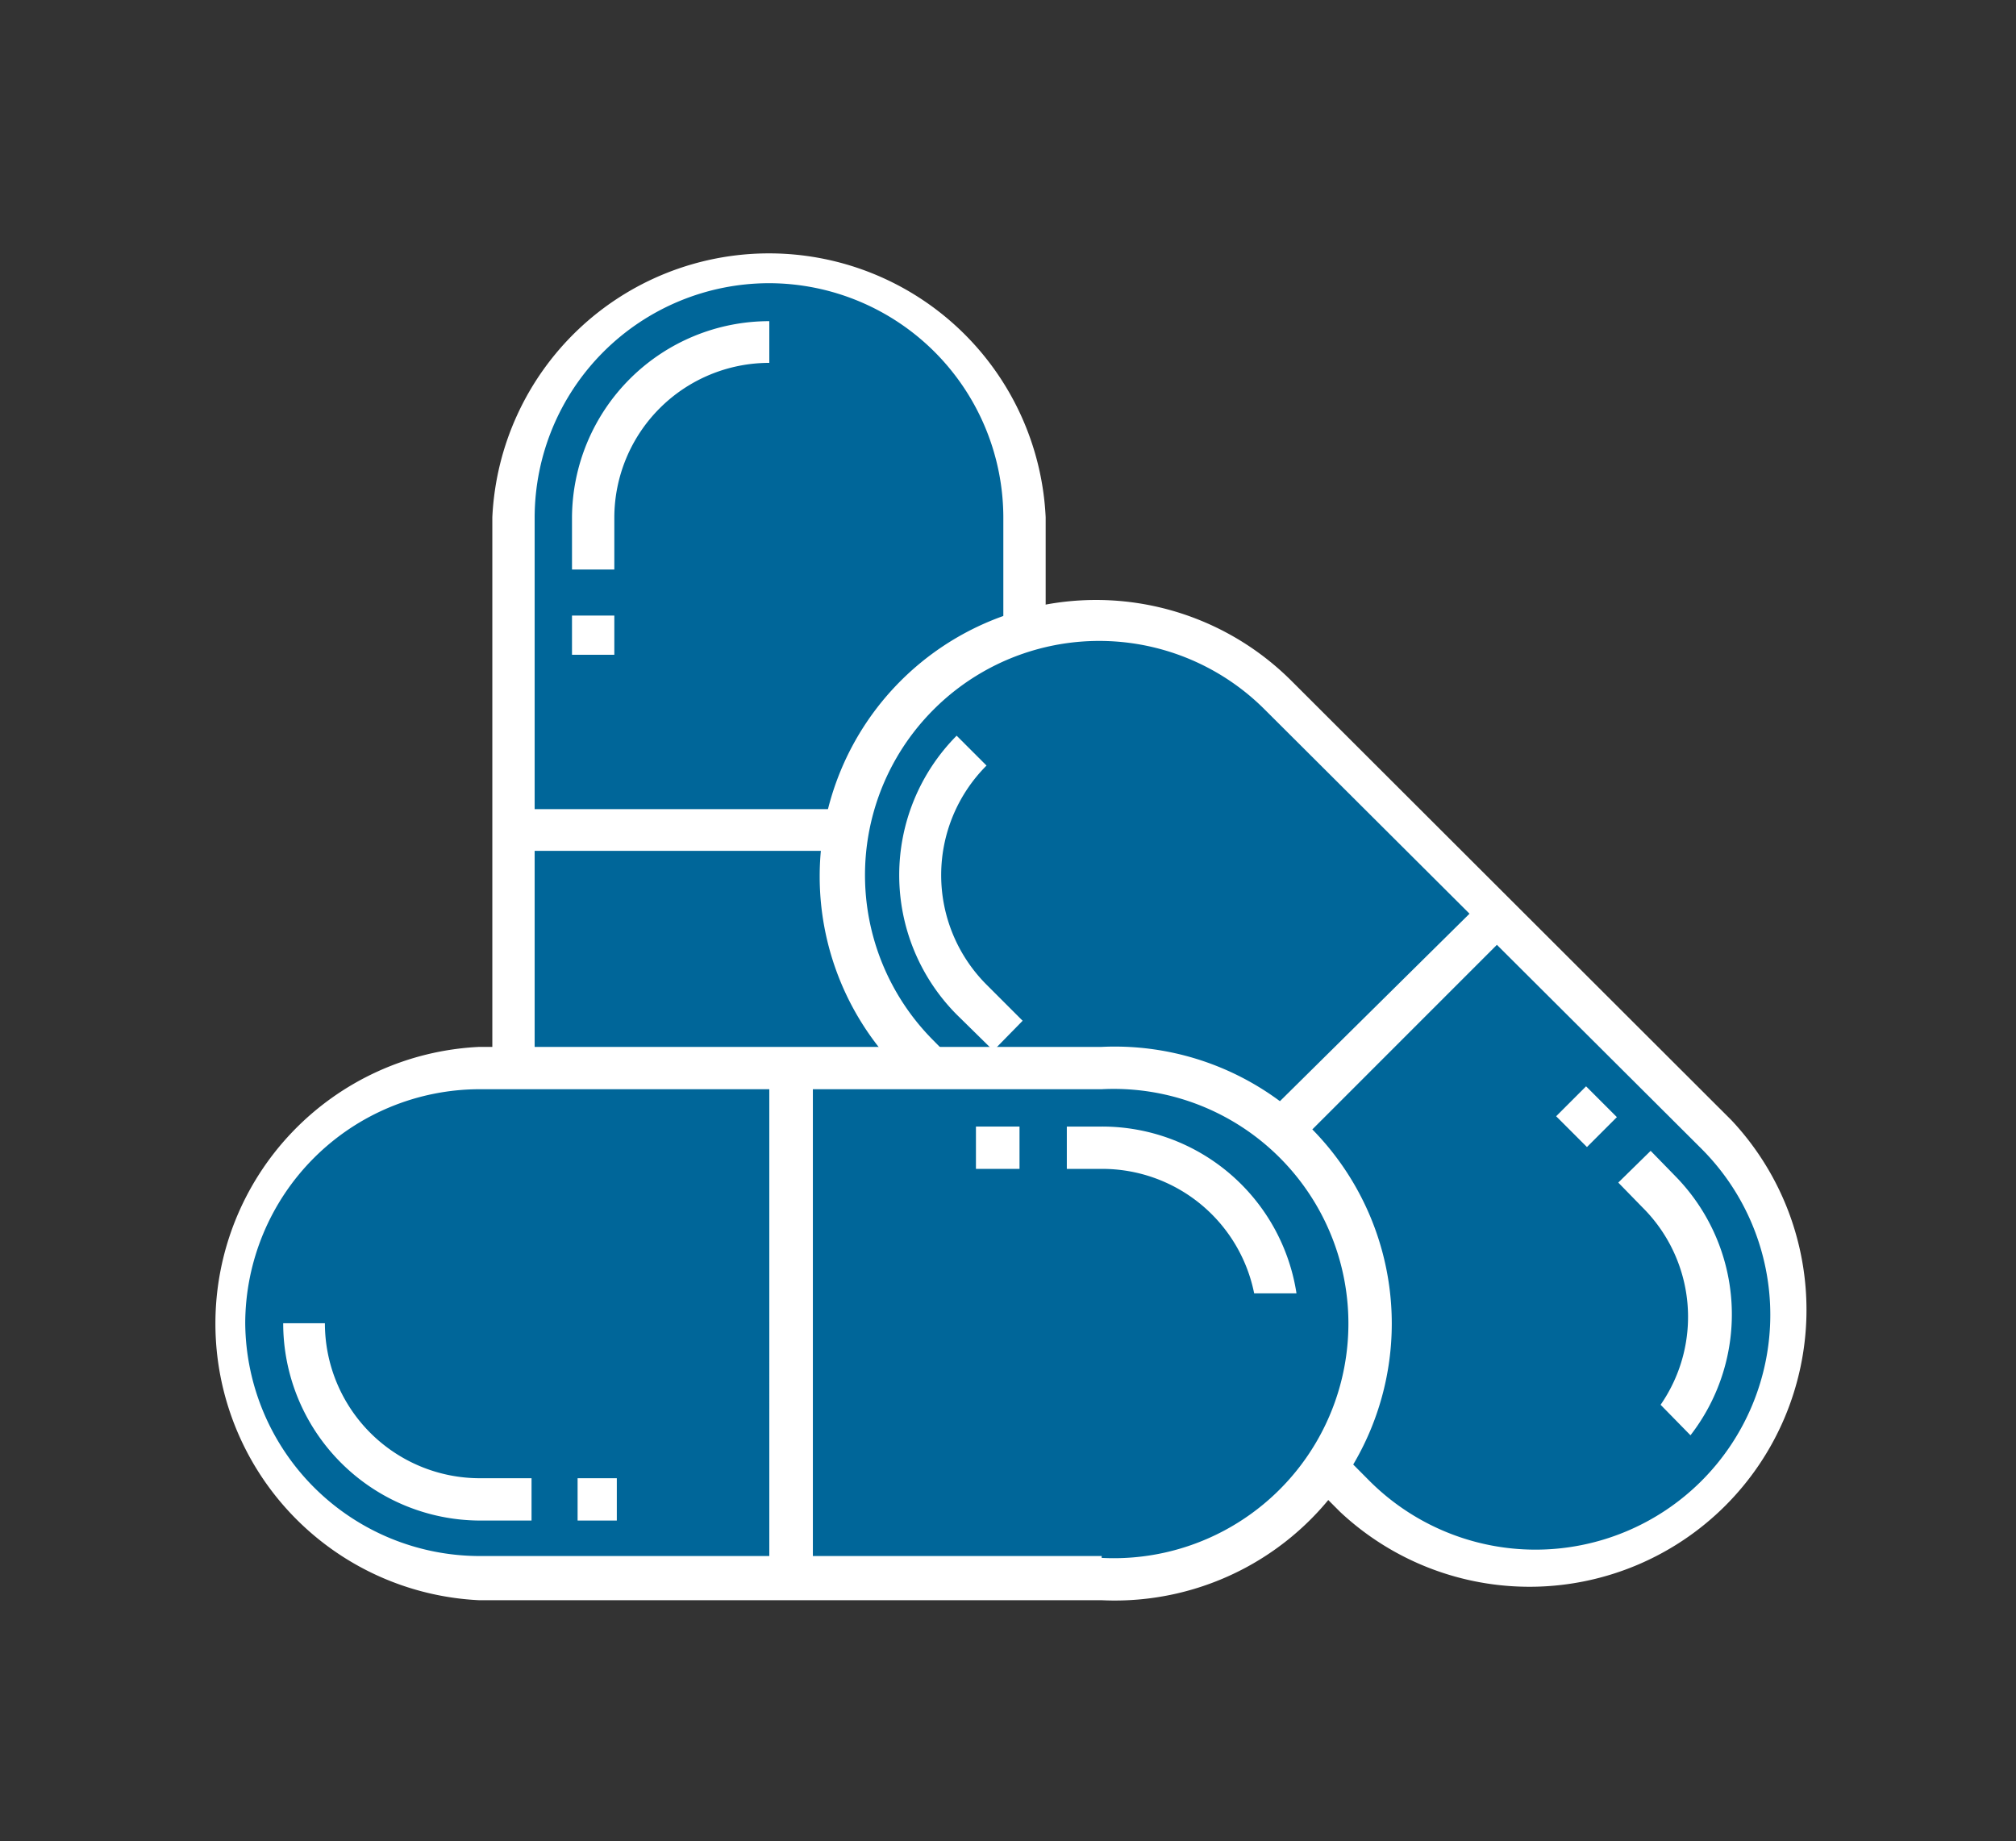 <svg id="Layer_1" data-name="Layer 1" xmlns="http://www.w3.org/2000/svg" viewBox="0 0 32.39 29.58"><rect x="0" y="0" width="32.39" height="29.58" fill="#333333" stroke="none"/><rect x="8.1" y="4.27" width="8.52" height="18.1" rx="4.26" fill="#069"/><path d="M16.8,18.31v-10a4.45,4.45,0,0,0-8.89,0v10a4.45,4.45,0,1,0,8.89,0ZM12.36,4.55a3.77,3.77,0,0,1,3.76,3.77V13H8.59V8.32A3.77,3.77,0,0,1,12.36,4.55ZM8.59,18.31V13.67h7.53v4.64a3.77,3.77,0,1,1-7.53,0Z" fill="#fff"/><rect x="14.84" y="16.29" width="0.68" height="0.7" fill="#fff"/><rect x="9.19" y="9.89" width="0.68" height="0.63" fill="#fff"/><path d="M15.52,18.31v-.56h-.68v.56a2.49,2.49,0,0,1-2,2.45v.68A3.16,3.16,0,0,0,15.52,18.31Z" fill="#fff"/><path d="M12.36,5.83V5.16A3.17,3.17,0,0,0,9.19,8.32v.83h.68V8.32A2.49,2.49,0,0,1,12.36,5.83Z" fill="#fff"/><rect x="16.84" y="8.46" width="8.6" height="18.26" rx="4.3" transform="translate(-6.25 20.1) rotate(-45)" fill="#069"/><path d="M27.82,18l-7.07-7.06a4.44,4.44,0,0,0-6.28,6.28l7.06,7.07A4.45,4.45,0,0,0,27.82,18ZM15,11.4a3.76,3.76,0,0,1,5.32,0l3.29,3.28L18.23,20,15,16.72A3.76,3.76,0,0,1,15,11.4ZM22,23.79,18.73,20.5l5.32-5.32,3.29,3.28A3.77,3.77,0,0,1,22,23.79Z" fill="#fff"/><rect x="25.15" y="17.59" width="0.68" height="0.7" transform="translate(-5.22 23.28) rotate(-45)" fill="#fff"/><rect x="16.6" y="17.08" width="0.68" height="0.63" transform="translate(-7.33 17.07) rotate(-45)"/><path d="M26.91,18.89l-.39-.4L26,19l.39.4a2.48,2.48,0,0,1,.29,3.17l.48.49A3.17,3.17,0,0,0,26.91,18.89Z" fill="#fff"/><path d="M15.85,12.3l-.48-.48a3.18,3.18,0,0,0,0,4.48l.59.58.47-.48-.58-.58A2.49,2.49,0,0,1,15.85,12.3Z" fill="#fff"/><rect x="3.62" y="16.99" width="18.17" height="8.55" rx="4.28" fill="#069"/><path d="M17.7,16.82h-10a4.45,4.45,0,0,0,0,8.89h10a4.45,4.45,0,1,0,0-8.89ZM3.94,21.26A3.77,3.77,0,0,1,7.71,17.5h4.65V25H7.71A3.77,3.77,0,0,1,3.94,21.26ZM17.7,25H13.06V17.5H17.7a3.77,3.77,0,1,1,0,7.53Z" fill="#fff"/><rect x="15.68" y="18.1" width="0.7" height="0.68" fill="#fff"/><rect x="9.28" y="23.75" width="0.63" height="0.68" fill="#fff"/><path d="M17.7,18.1h-.56v.68h.56a2.49,2.49,0,0,1,2.45,2h.68A3.16,3.16,0,0,0,17.7,18.1Z" fill="#fff"/><path d="M5.22,21.26H4.55a3.17,3.17,0,0,0,3.16,3.17h.83v-.68H7.71A2.49,2.49,0,0,1,5.22,21.26Z" fill="#fff"/></svg>